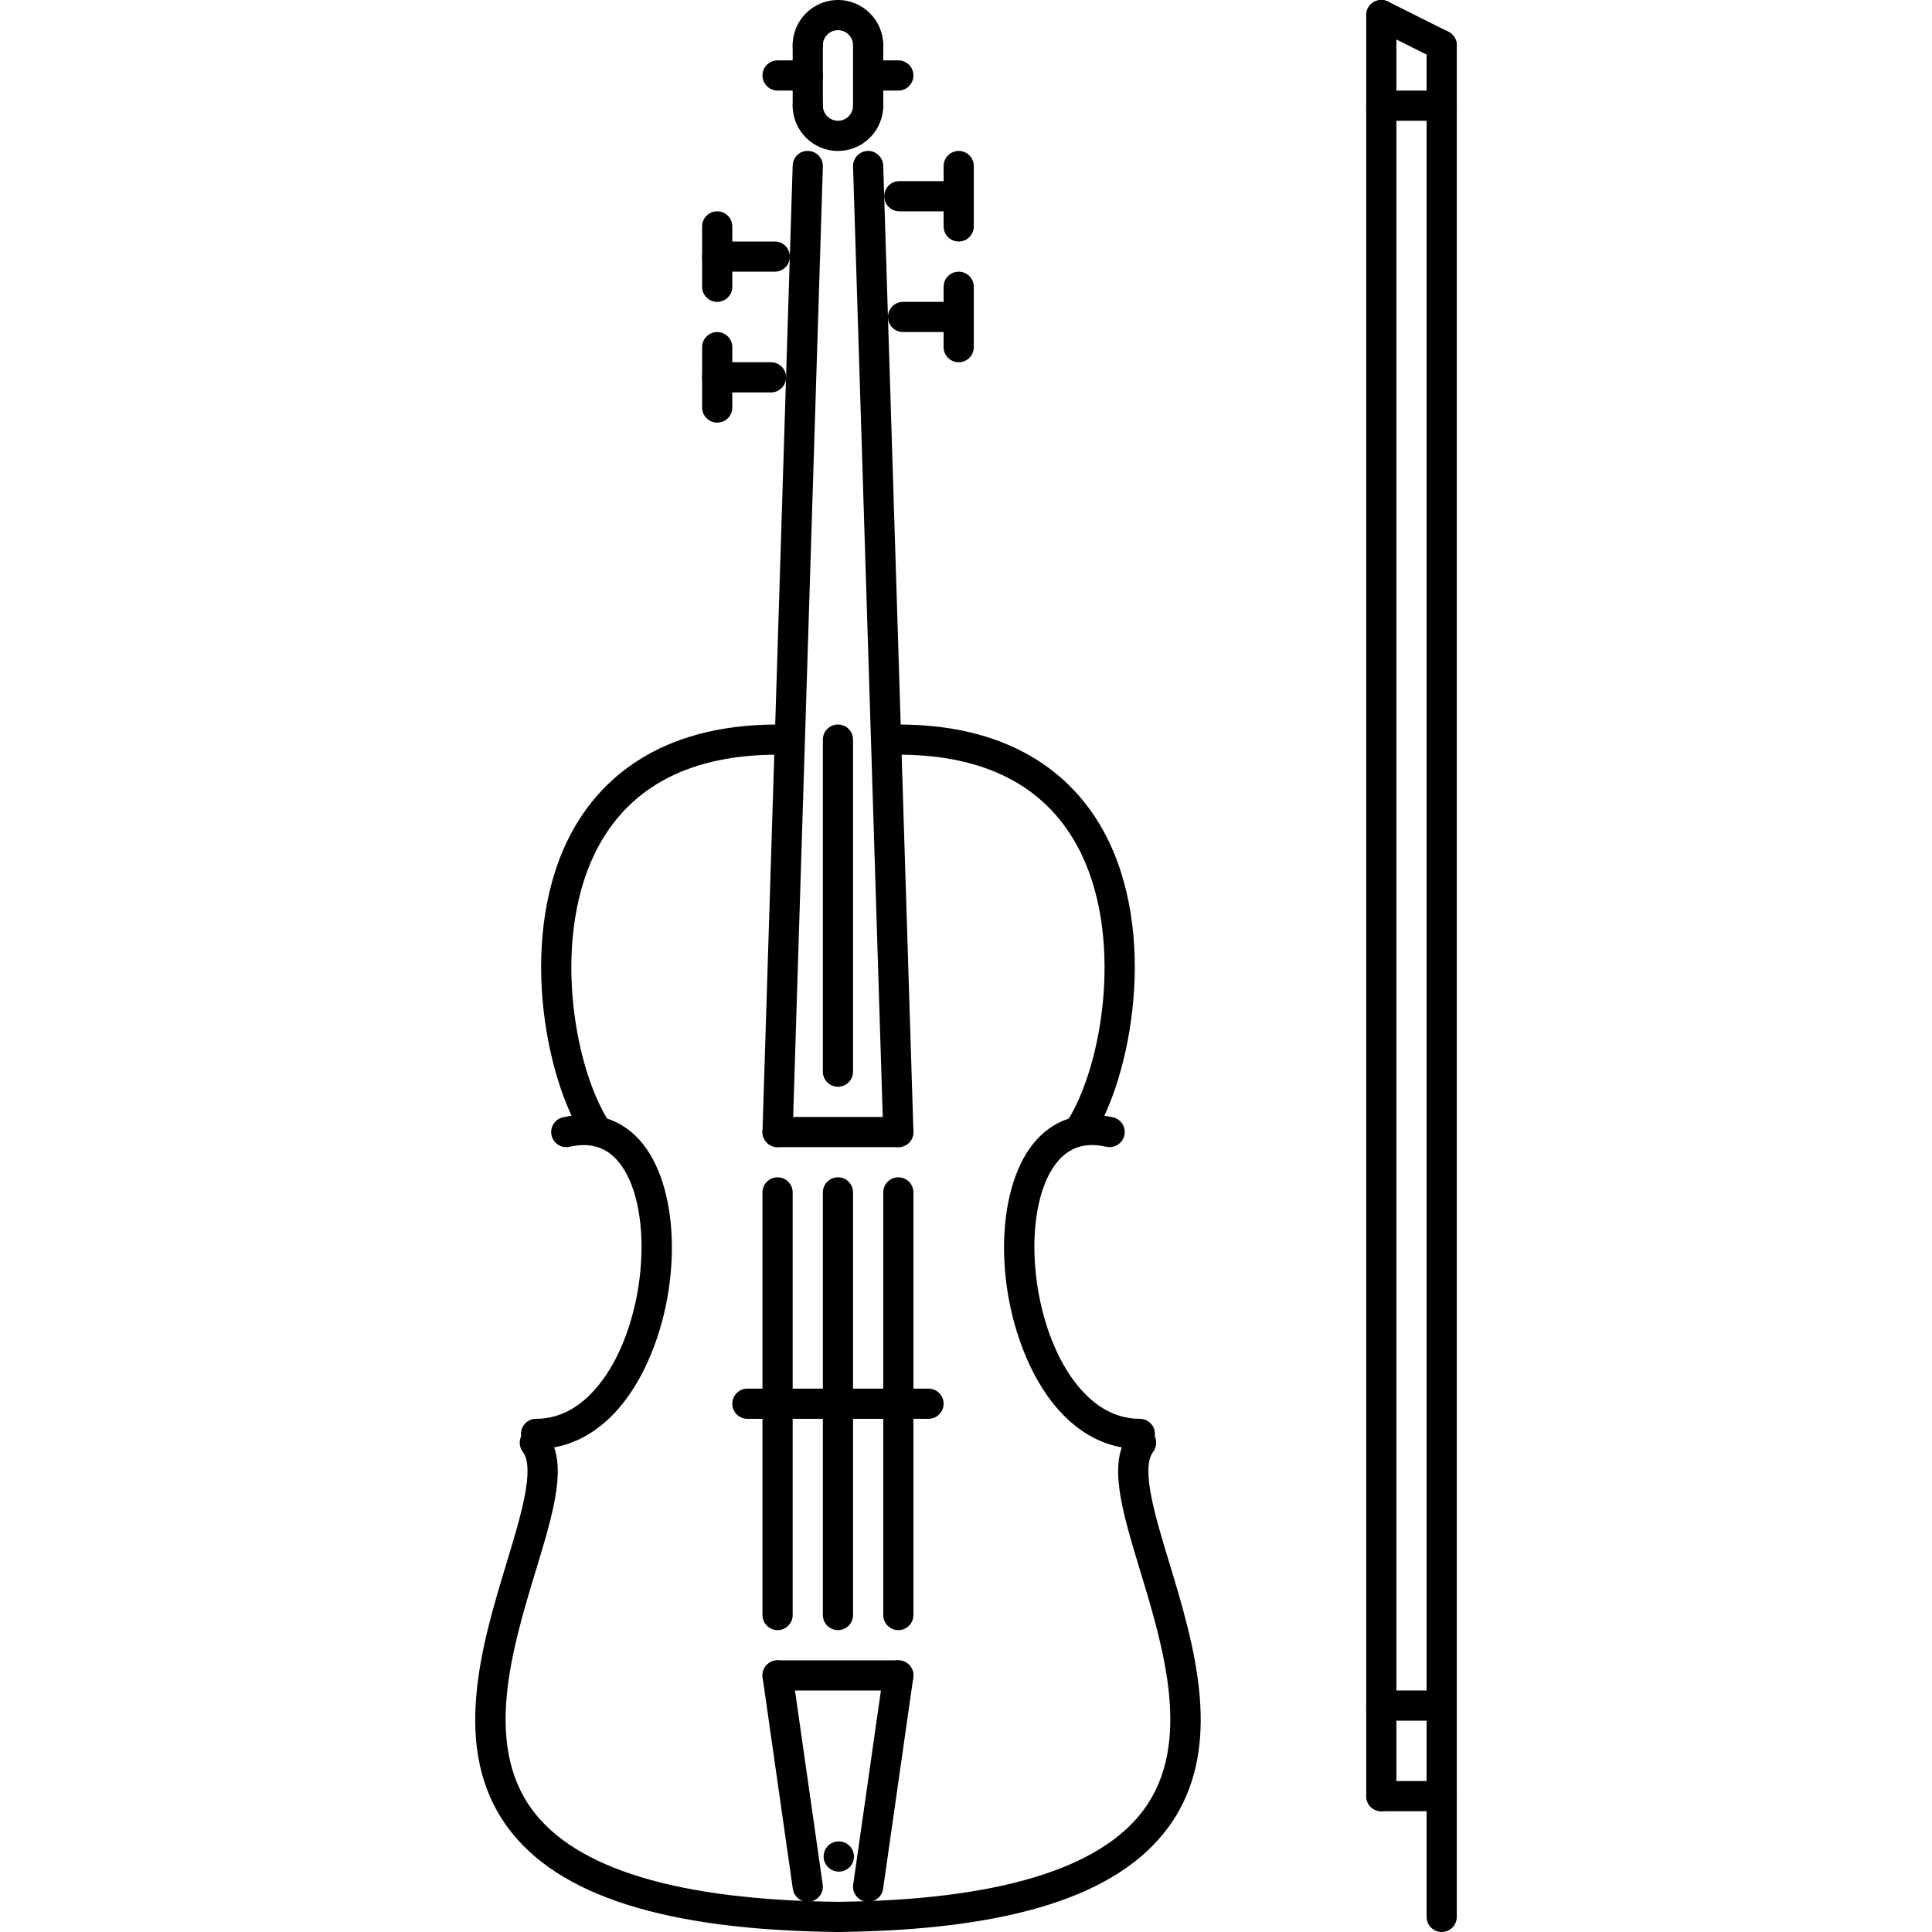 <?xml version="1.0" encoding="iso-8859-1"?>
<!-- Generator: Adobe Illustrator 19.0.0, SVG Export Plug-In . SVG Version: 6.00 Build 0)  -->
<svg version="1.1" id="Capa_1" xmlns="http://www.w3.org/2000/svg" xmlns:xlink="http://www.w3.org/1999/xlink" x="0px" y="0px"
	 viewBox="0 0 511.891 511.891" style="enable-background:new 0 0 511.891 511.891;" xml:space="preserve">
<g>
	<g>
		<path d="M222.258,487.896h-0.078c-2.21,0-3.96,1.788-3.96,3.999c0,2.21,1.831,3.999,4.038,3.999c2.21,0,3.999-1.789,3.999-3.999
			C226.257,489.684,224.468,487.896,222.258,487.896z"/>
	</g>
</g>
<g>
	<g>
		<path d="M214.147,39.992c-2.282-0.121-4.055,1.667-4.125,3.874l-7.999,255.945c-0.066,2.21,1.668,4.054,3.875,4.124
			c0.043,0,0.086,0,0.129,0c2.148,0,3.925-1.711,3.995-3.874l7.999-255.945C218.087,41.909,216.353,40.062,214.147,39.992z"/>
	</g>
</g>
<g>
	<g>
		<path d="M206.023,191.959c-32.208,0-47.369,15.407-54.418,28.33c-14.556,26.682-7.424,65.01,3.066,81.295
			c0.765,1.188,2.05,1.836,3.366,1.836c0.742,0,1.492-0.204,2.16-0.633c1.859-1.195,2.394-3.671,1.199-5.529
			c-9.647-14.973-15.364-50.048-2.769-73.137c8.744-16.036,24.69-24.163,47.396-24.163c2.21,0,3.999-1.789,3.999-3.999
			C210.022,193.748,208.233,191.959,206.023,191.959z"/>
	</g>
</g>
<g>
	<g>
		<path d="M170.343,303.101c-5.154-6.483-12.688-8.983-21.19-7.061c-2.156,0.484-3.507,2.632-3.019,4.78
			c0.488,2.155,2.628,3.491,4.784,3.022c5.58-1.25,9.892,0.125,13.169,4.241c7.995,10.045,7.827,33.743-0.355,50.716
			c-3.086,6.396-10.006,17.121-21.695,17.121c-2.211,0-4,1.789-4,3.999c0,2.211,1.79,3.999,4,3.999
			c11.904,0,22.167-7.686,28.896-21.642C180.611,342.21,180.345,315.669,170.343,303.101z"/>
	</g>
</g>
<g>
	<g>
		<path d="M222.062,503.891c-42.253-0.453-69.54-8.685-81.107-24.455c-12.872-17.552-5.19-42.874,0.984-63.222
			c4.87-16.051,8.716-28.727,2.964-36.367c-1.332-1.757-3.828-2.116-5.601-0.788c-1.765,1.335-2.117,3.843-0.789,5.6
			c3.309,4.389-0.523,17.019-4.229,29.236c-6.689,22.05-15.016,49.49,0.219,70.266c13.322,18.168,41.937,27.237,87.474,27.729
			c0.016,0,0.027,0,0.043,0c2.191,0,3.975-1.757,3.998-3.953C226.041,505.727,224.272,503.914,222.062,503.891z"/>
	</g>
</g>
<g>
	<g>
		<path d="M234.016,43.866c-0.07-2.207-2.011-3.972-4.124-3.874c-2.206,0.07-3.94,1.917-3.874,4.124l7.998,255.945
			c0.071,2.163,1.848,3.874,3.996,3.874c0.043,0,0.086,0,0.129,0c2.207-0.07,3.94-1.914,3.874-4.124L234.016,43.866z"/>
	</g>
</g>
<g>
	<g>
		<path d="M292.43,220.289c-7.045-12.923-22.206-28.33-54.413-28.33c-2.211,0-4,1.789-4,4c0,2.21,1.79,3.999,4,3.999
			c22.706,0,38.652,8.127,47.392,24.163c12.598,23.089,6.881,58.163-2.765,73.137c-1.196,1.858-0.664,4.334,1.194,5.529
			c0.672,0.43,1.422,0.633,2.164,0.633c1.312,0,2.6-0.649,3.366-1.836C299.859,285.299,306.99,246.971,292.43,220.289z"/>
	</g>
</g>
<g>
	<g>
		<path d="M301.998,375.918c-11.685,0-18.606-10.725-21.683-17.121c-8.185-16.973-8.357-40.671-0.359-50.724
			c3.272-4.108,7.577-5.506,13.161-4.233c2.133,0.461,4.297-0.867,4.788-3.022c0.485-2.148-0.866-4.296-3.022-4.78
			c-8.506-1.914-16.028,0.586-21.184,7.061c-9.997,12.569-10.263,39.11-0.593,59.175c6.733,13.958,16.996,21.644,28.892,21.644
			c2.211,0,4-1.788,4-4.001C305.998,377.707,304.209,375.918,301.998,375.918z"/>
	</g>
</g>
<g>
	<g>
		<path d="M309.755,413.896c-3.703-12.217-7.538-24.847-4.226-29.229c1.327-1.764,0.977-4.272-0.781-5.607
			c-1.773-1.328-4.272-0.969-5.608,0.788c-5.757,7.639-1.905,20.316,2.96,36.367c6.178,20.348,13.856,45.67,0.984,63.222
			c-11.567,15.769-38.858,24.002-81.107,24.455c-2.21,0.024-3.979,1.836-3.956,4.046c0.023,2.195,1.808,3.952,3.999,3.952
			c0.011,0,0.027,0,0.043,0.001c45.536-0.493,74.156-9.561,87.473-27.729C324.776,463.385,316.448,435.946,309.755,413.896z"/>
	</g>
</g>
<g>
	<g>
		<path d="M222.02,0.001c-6.616,0-11.998,5.381-11.998,11.997c0,2.21,1.789,3.999,4,3.999c2.21,0,3.999-1.789,3.999-3.999
			c0-2.207,1.792-3.999,3.999-3.999s3.999,1.792,3.999,3.999c0,2.21,1.789,3.999,3.999,3.999c2.211,0,3.999-1.789,3.999-3.999
			C234.017,5.382,228.636,0.001,222.02,0.001z"/>
	</g>
</g>
<g>
	<g>
		<path d="M230.018,23.994c-2.21,0-3.999,1.79-3.999,4c0,2.207-1.792,3.999-3.999,3.999c-2.207,0-3.999-1.792-3.999-3.999
			c0-2.211-1.789-4-3.999-4c-2.211,0-4,1.79-4,4c0,6.616,5.382,11.998,11.998,11.998c6.615,0,11.997-5.382,11.997-11.998
			C234.017,25.783,232.229,23.994,230.018,23.994z"/>
	</g>
</g>
<g>
	<g>
		<path d="M214.022,7.999c-2.211,0-4,1.789-4,3.999v15.996c0,2.21,1.789,3.999,4,3.999c2.21,0,3.999-1.788,3.999-3.998V11.998
			C218.021,9.788,216.232,7.999,214.022,7.999z"/>
	</g>
</g>
<g>
	<g>
		<path d="M230.018,7.999c-2.21,0-3.999,1.789-3.999,3.999v15.996c0,2.21,1.789,3.999,3.999,3.999c2.211,0,3.999-1.788,3.999-3.998
			V11.998C234.017,9.788,232.229,7.999,230.018,7.999z"/>
	</g>
</g>
<g>
	<g>
		<path d="M238.016,15.997h-7.999c-2.21,0-3.999,1.789-3.999,3.999c0,2.211,1.789,3.999,3.999,3.999h7.999
			c2.211,0,3.999-1.788,3.999-3.999C242.015,17.786,240.226,15.997,238.016,15.997z"/>
	</g>
</g>
<g>
	<g>
		<path d="M214.022,15.997h-7.999c-2.211,0-4,1.789-4,3.999c0,2.211,1.79,3.999,4,3.999h7.999c2.21,0,3.999-1.788,3.999-3.999
			C218.021,17.786,216.232,15.997,214.022,15.997z"/>
	</g>
</g>
<g>
	<g>
		<path d="M254.013,47.99h-15.731c-2.21,0-3.999,1.789-3.999,3.999c0,2.211,1.789,3.999,3.999,3.999h15.731
			c2.21,0,3.998-1.788,3.999-3.999C258.012,49.779,256.223,47.99,254.013,47.99z"/>
	</g>
</g>
<g>
	<g>
		<path d="M254.013,39.992c-2.21,0-3.999,1.789-3.999,3.999v15.997c0,2.21,1.789,3.999,3.999,3.999s3.998-1.789,3.999-3.999V43.991
			C258.012,41.781,256.223,39.992,254.013,39.992z"/>
	</g>
</g>
<g>
	<g>
		<path d="M254.013,79.983h-14.747c-2.21,0-3.999,1.789-3.999,3.999c0,2.211,1.789,3.999,3.999,3.999h14.747
			c2.21,0,3.998-1.788,3.999-3.999C258.012,81.772,256.223,79.983,254.013,79.983z"/>
	</g>
</g>
<g>
	<g>
		<path d="M254.013,71.985c-2.21,0-3.999,1.789-3.999,3.999v15.997c0,2.21,1.789,3.999,3.999,3.999s3.998-1.789,3.999-3.999V75.984
			C258.012,73.774,256.223,71.985,254.013,71.985z"/>
	</g>
</g>
<g>
	<g>
		<path d="M205.273,63.986h-15.247c-2.21,0-3.999,1.789-3.999,4c0,2.21,1.789,3.999,3.999,3.999h15.247c2.211,0,4-1.789,4-3.999
			C209.273,65.775,207.483,63.986,205.273,63.986z"/>
	</g>
</g>
<g>
	<g>
		<path d="M190.027,55.987c-2.21,0-3.999,1.79-3.999,4v15.997c0,2.21,1.789,3.999,3.999,3.999s3.999-1.788,3.999-3.999V59.987
			C194.026,57.776,192.237,55.987,190.027,55.987z"/>
	</g>
</g>
<g>
	<g>
		<path d="M204.274,95.979h-14.247c-2.21,0-3.999,1.789-3.999,4c0,2.21,1.789,3.999,3.999,3.999h14.247
			c2.21,0,3.999-1.789,3.999-3.999C208.273,97.768,206.484,95.979,204.274,95.979z"/>
	</g>
</g>
<g>
	<g>
		<path d="M190.027,87.981c-2.21,0-3.999,1.79-3.999,4v15.996c0,2.21,1.789,3.999,3.999,3.999s3.999-1.788,3.999-3.998V91.981
			C194.026,89.77,192.237,87.981,190.027,87.981z"/>
	</g>
</g>
<g>
	<g>
		<path d="M238.016,295.937h-31.993c-2.211,0-4,1.788-4,3.999c0,2.21,1.79,3.999,4,3.999h31.993c2.211,0,3.999-1.789,3.999-3.999
			C242.015,297.725,240.226,295.937,238.016,295.937z"/>
	</g>
</g>
<g>
	<g>
		<path d="M222.02,191.959c-2.21,0-3.999,1.789-3.999,4v87.98c0,2.211,1.789,4,3.999,4c2.21,0,3.999-1.789,3.999-4v-87.98
			C226.019,193.748,224.23,191.959,222.02,191.959z"/>
	</g>
</g>
<g>
	<g>
		<path d="M238.016,439.914h-31.993c-2.211,0-4,1.789-4,3.999c0,2.211,1.79,3.999,4,3.999h31.993c2.211,0,3.999-1.788,3.999-3.999
			C242.015,441.703,240.226,439.914,238.016,439.914z"/>
	</g>
</g>
<g>
	<g>
		<path d="M238.582,439.954c-2.19-0.305-4.214,1.21-4.526,3.398l-7.998,55.979c-0.312,2.187,1.207,4.21,3.394,4.522
			c0.191,0.031,0.382,0.039,0.57,0.039c1.961,0,3.671-1.437,3.955-3.428l7.999-55.98
			C242.289,442.298,240.77,440.266,238.582,439.954z"/>
	</g>
</g>
<g>
	<g>
		<path d="M217.981,499.33l-7.999-55.979c-0.316-2.187-2.355-3.734-4.526-3.398c-2.187,0.312-3.706,2.343-3.394,4.53l7.999,55.98
			c0.286,1.991,1.996,3.429,3.957,3.429c0.187,0,0.378-0.008,0.569-0.04C216.774,503.54,218.293,501.518,217.981,499.33z"/>
	</g>
</g>
<g>
	<g>
		<path d="M222.02,311.933c-2.21,0-3.999,1.789-3.999,3.999v111.977c0,2.21,1.789,3.999,3.999,3.999c2.21,0,3.999-1.789,3.999-3.999
			V315.932C226.019,313.722,224.23,311.933,222.02,311.933z"/>
	</g>
</g>
<g>
	<g>
		<path d="M238.016,311.933c-2.211,0-4,1.789-4,3.999v111.977c0,2.21,1.79,3.999,4,3.999c2.211,0,3.999-1.789,3.999-3.999V315.932
			C242.015,313.722,240.227,311.933,238.016,311.933z"/>
	</g>
</g>
<g>
	<g>
		<path d="M206.023,311.933c-2.211,0-4,1.789-4,3.999v111.977c0,2.21,1.79,3.999,4,3.999c2.211,0,3.999-1.789,3.999-3.999V315.932
			C210.022,313.722,208.234,311.933,206.023,311.933z"/>
	</g>
</g>
<g>
	<g>
		<path d="M246.015,367.922h-47.99c-2.21,0-3.999,1.789-3.999,3.999c0,2.21,1.789,3.999,3.999,3.999h47.99
			c2.21,0,3.999-1.789,3.999-3.999C250.014,369.711,248.225,367.922,246.015,367.922z"/>
	</g>
</g>
<g>
	<g>
		<path d="M381.981,7.999c-2.211,0-3.999,1.789-3.999,3.999v495.893c0,2.211,1.788,3.999,3.999,3.999
			c2.21,0,3.999-1.788,3.999-3.998V11.998C385.98,9.788,384.191,7.999,381.981,7.999z"/>
	</g>
</g>
<g>
	<g>
		<path d="M365.984,0.001c-2.21,0-3.999,1.788-3.999,3.999v471.898c0,2.211,1.789,3.999,3.999,3.999c2.211,0,4-1.788,4-3.999V4
			C369.984,1.789,368.195,0.001,365.984,0.001z"/>
	</g>
</g>
<g>
	<g>
		<path d="M381.981,471.899h-15.997c-2.21,0-3.999,1.789-3.999,3.999c0,2.211,1.789,3.999,3.999,3.999h15.997
			c2.21,0,3.999-1.788,3.999-3.999C385.98,473.688,384.191,471.899,381.981,471.899z"/>
	</g>
</g>
<g>
	<g>
		<path d="M381.981,447.904h-15.997c-2.21,0-3.999,1.789-3.999,4c0,2.21,1.789,3.999,3.999,3.999h15.997
			c2.21,0,3.999-1.789,3.999-3.999C385.98,449.693,384.191,447.904,381.981,447.904z"/>
	</g>
</g>
<g>
	<g>
		<path d="M383.769,8.421l-15.996-7.999c-1.976-0.987-4.374-0.183-5.366,1.789c-0.984,1.976-0.188,4.378,1.789,5.366l15.996,7.998
			c0.578,0.285,1.187,0.422,1.789,0.422c1.468,0,2.874-0.809,3.577-2.21C386.55,11.811,385.746,9.409,383.769,8.421z"/>
	</g>
</g>
<g>
	<g>
		<path d="M381.981,23.994h-15.997c-2.21,0-3.999,1.79-3.999,4c0,2.21,1.789,3.999,3.999,3.999h15.997
			c2.21,0,3.999-1.788,3.999-3.999S384.191,23.994,381.981,23.994z"/>
	</g>
</g>
<g>
</g>
<g>
</g>
<g>
</g>
<g>
</g>
<g>
</g>
<g>
</g>
<g>
</g>
<g>
</g>
<g>
</g>
<g>
</g>
<g>
</g>
<g>
</g>
<g>
</g>
<g>
</g>
<g>
</g>
</svg>
